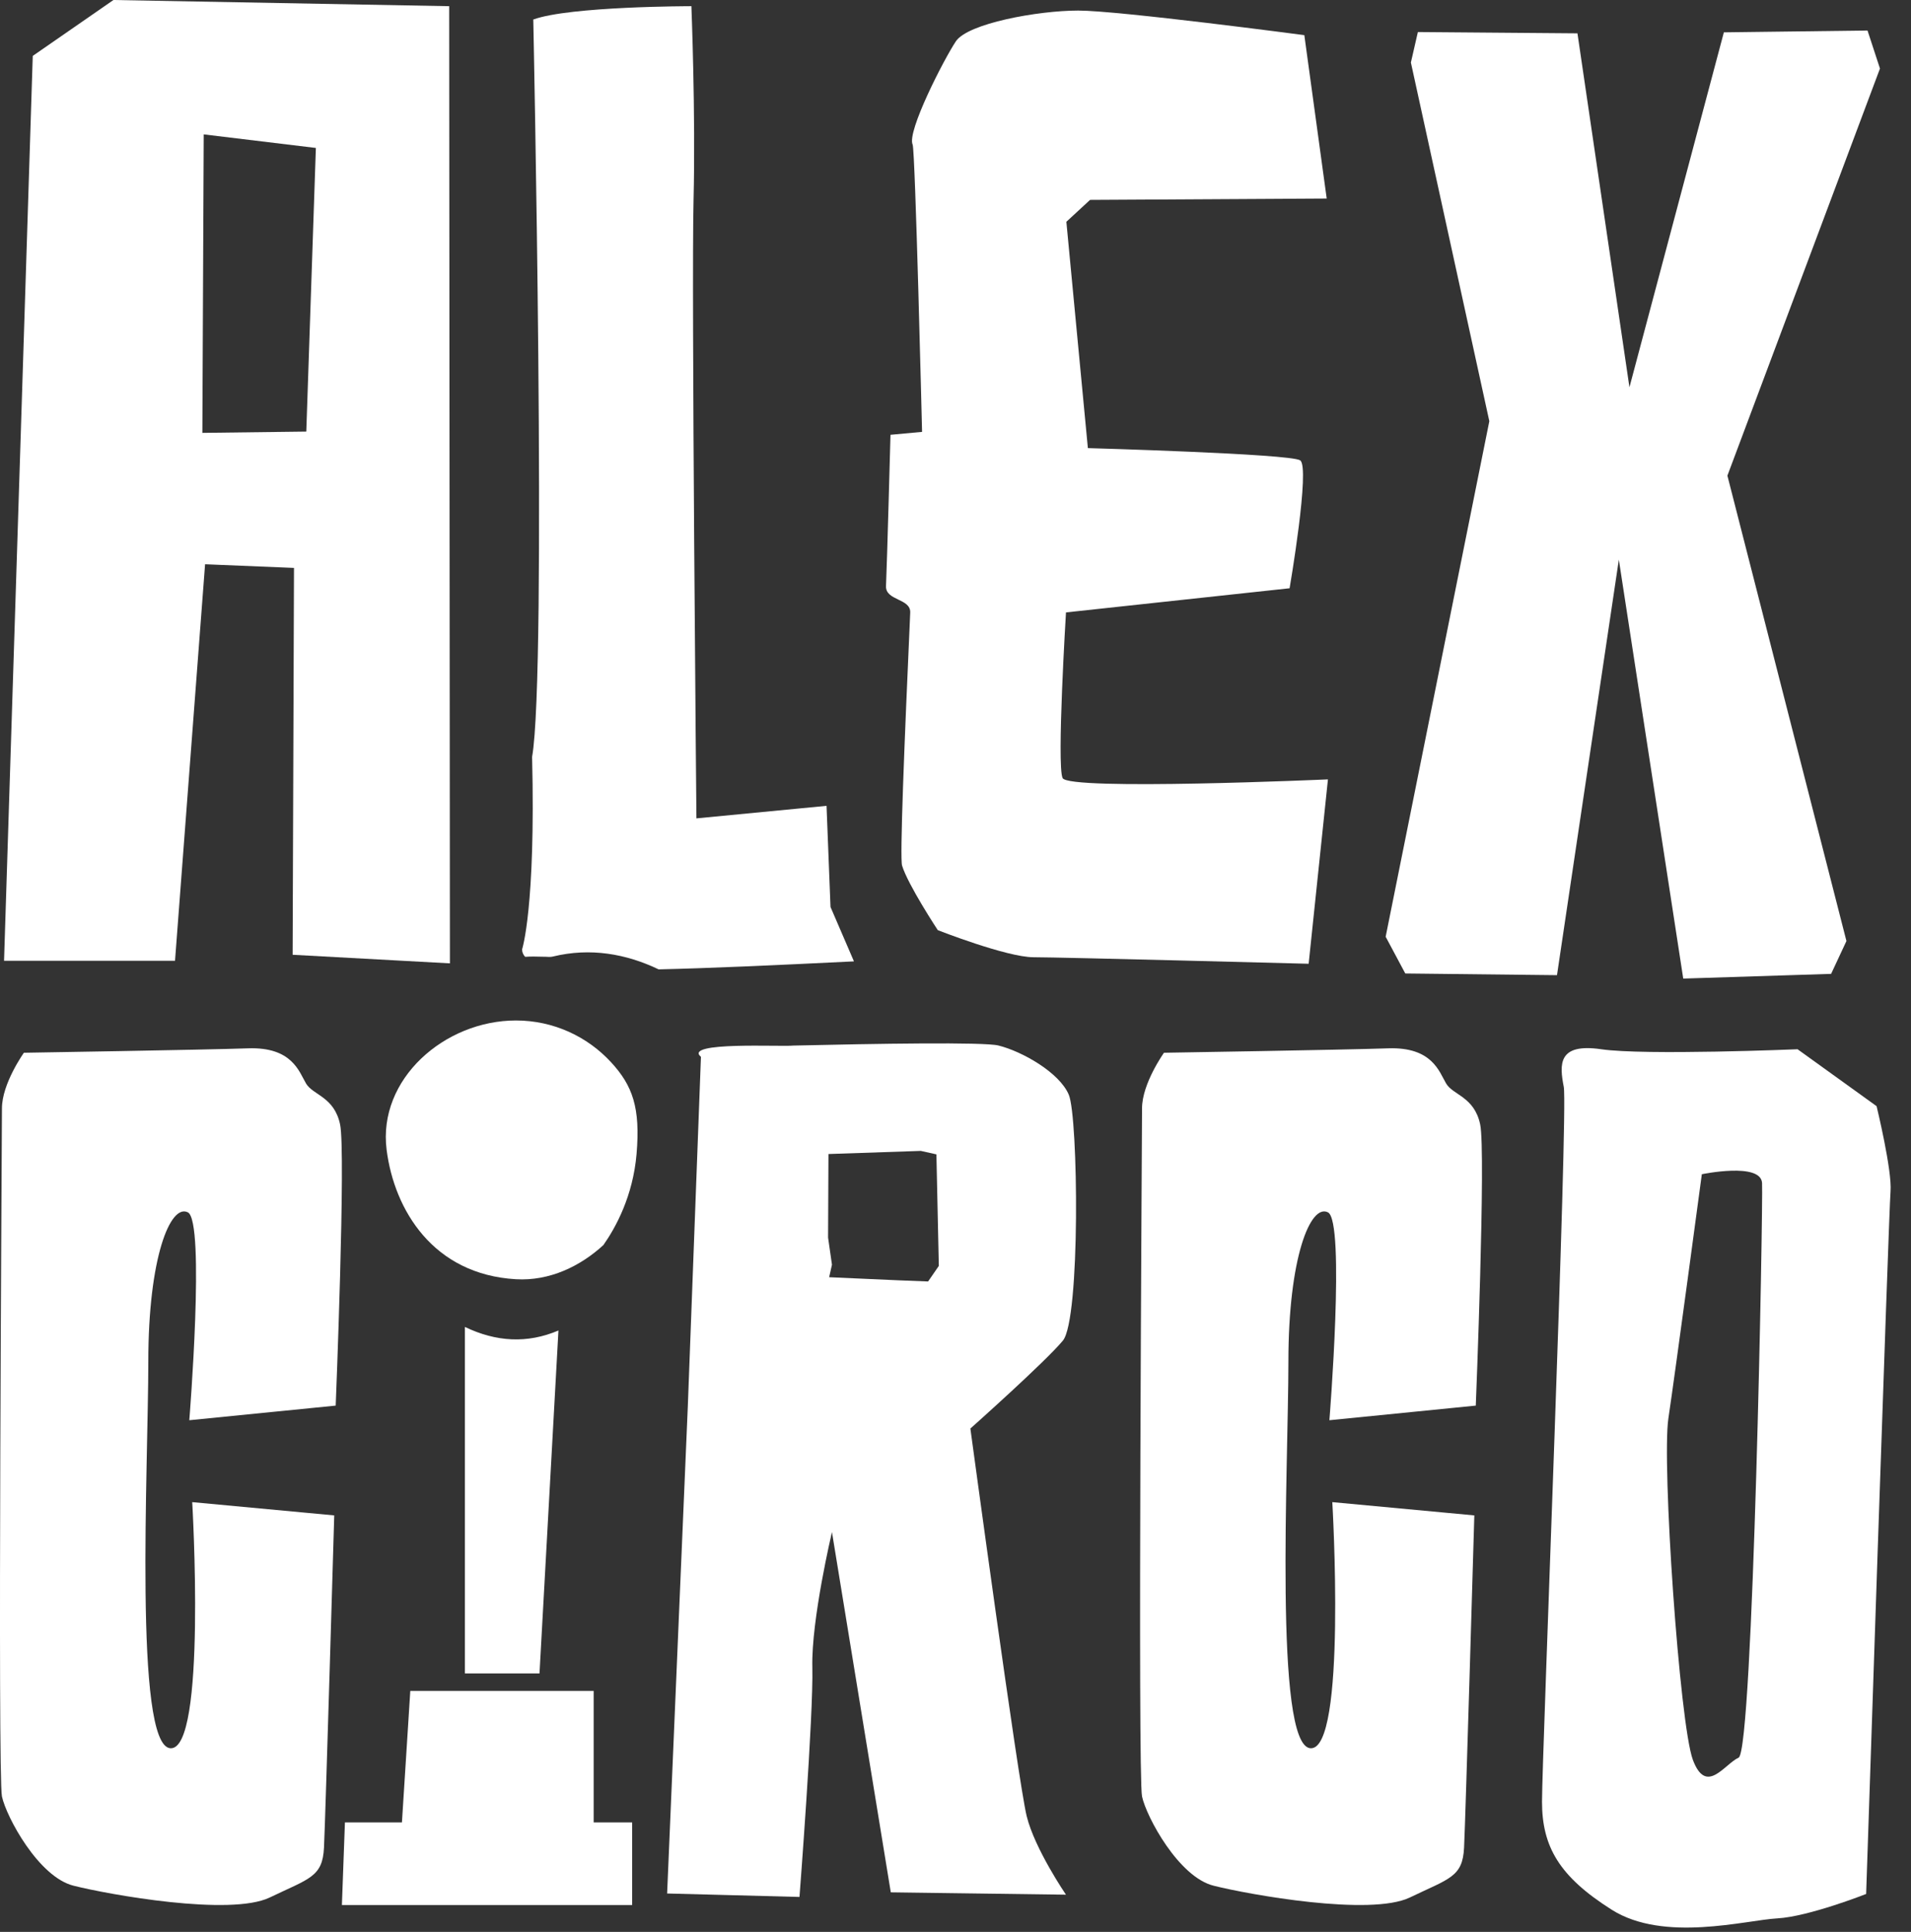 <?xml version="1.0" encoding="UTF-8" standalone="no"?><!DOCTYPE svg PUBLIC "-//W3C//DTD SVG 1.1//EN" "http://www.w3.org/Graphics/SVG/1.1/DTD/svg11.dtd"><svg width="100%" height="100%" viewBox="0 0 93 94" version="1.1" xmlns="http://www.w3.org/2000/svg" xmlns:xlink="http://www.w3.org/1999/xlink" xml:space="preserve" xmlns:serif="http://www.serif.com/" style="fill-rule:evenodd;clip-rule:evenodd;stroke-linejoin:round;stroke-miterlimit:2;"><rect x="0" y="0" width="93" height="94" fill="#333333" stroke="none"/><g><path d="M0.197,46.749l1.397,-44.029l3.927,-2.72l16.338,0.301l0.036,46.573l-7.654,-0.418l0.066,-18.823l-4.327,-0.178l-1.463,19.294l-8.32,-0Zm9.651,-25.687l5.058,-0.063l0.466,-13.8l-5.458,-0.66l-0.066,14.523Z" style="fill:#fff;"/><path d="M32.052,47.166c2.375,-0.053 5.49,-0.191 9.506,-0.389l-1.141,-2.647l-0.193,-4.921l-6.332,0.61c-0,-0 -0.245,-25.895 -0.14,-30.09c0.104,-4.206 -0.105,-9.428 -0.105,-9.428c-0,0 -5.927,0 -7.695,0.649c-0,0 0.671,31.764 -0.057,35.876c0.178,7.356 -0.487,9.365 -0.487,9.365c-0,0.137 0.048,0.258 0.149,0.365c0.13,-0.009 0.261,-0.014 0.395,-0.014c0.16,-0 0.319,0.003 0.477,0.009c0.158,-0.006 0.322,0.029 0.477,-0.009c1.82,-0.444 3.568,-0.132 5.146,0.624Z" style="fill:#fff;"/><path d="M64.565,9.66l-1.089,-7.95c0,0 -9.039,-1.196 -11.004,-1.196c-1.953,-0 -5.388,0.625 -5.959,1.504c-0.583,0.878 -2.388,4.392 -2.099,5.018c0.128,0.274 0.459,13.978 0.459,13.978l-1.537,0.142c0,0 -0.167,6.237 -0.218,7.357c-0.033,0.725 1.21,0.593 1.178,1.296c-0.29,6.5 -0.51,11.947 -0.396,12.309c0.289,0.944 1.738,3.14 1.738,3.14c0,0 3.355,1.318 4.661,1.318c1.306,-0 13.387,0.318 13.387,0.318l0.939,-8.971c0,0 -12.634,0.56 -12.913,-0.065c-0.292,-0.626 0.165,-8.06 0.165,-8.06l10.882,-1.175c0,0 1.018,-5.918 0.511,-6.226c-0.507,-0.318 -10.328,-0.593 -10.328,-0.593l-1.047,-11.013l1.153,-1.065l11.517,-0.066Z" style="fill:#fff;"/><path d="M64.696,69.103l7.124,-0.711c-0,-0 0.498,-12.322 0.214,-13.679c-0.285,-1.356 -1.319,-1.422 -1.657,-1.993c-0.338,-0.57 -0.675,-1.787 -2.822,-1.712c-2.146,0.075 -10.909,0.215 -10.909,0.215c0,0 -1.068,1.497 -1.068,2.704c-0,1.217 -0.214,32.484 -0,33.485c0.214,0.992 1.781,3.921 3.49,4.342c1.71,0.43 7.623,1.497 9.546,0.57c1.924,-0.926 2.565,-0.991 2.636,-2.423c0.071,-1.422 0.499,-16.167 0.499,-16.167l-6.911,-0.646c0,0 0.713,12.116 -1.068,11.976c-1.781,-0.15 -1.069,-13.753 -1.069,-18.815c0,-5.052 1.069,-7.69 1.924,-7.26c0.855,0.421 0.071,10.114 0.071,10.114Z" style="fill:#fff;"/><path d="M9.213,69.103l7.124,-0.711c-0,-0 0.499,-12.322 0.214,-13.679c-0.285,-1.356 -1.319,-1.422 -1.657,-1.993c-0.338,-0.57 -0.674,-1.787 -2.822,-1.712c-2.146,0.075 -10.909,0.215 -10.909,0.215c0,0 -1.068,1.497 -1.068,2.704c-0,1.217 -0.214,32.484 -0,33.485c0.214,0.992 1.781,3.921 3.491,4.342c1.709,0.43 7.622,1.497 9.545,0.57c1.924,-0.926 2.565,-0.991 2.636,-2.423c0.071,-1.422 0.499,-16.167 0.499,-16.167l-6.911,-0.646c0,0 0.713,12.116 -1.068,11.976c-1.781,-0.15 -1.069,-13.753 -1.069,-18.815c0,-5.052 1.069,-7.69 1.924,-7.26c0.855,0.421 0.071,10.114 0.071,10.114Z" style="fill:#fff;"/><path d="M38.602,50.874c4.02,-0.094 9.298,-0.18 9.988,-0.003c1.141,0.281 2.966,1.31 3.424,2.395c0.459,1.076 0.571,10.937 -0.29,11.966c-0.851,1.029 -4.5,4.276 -4.5,4.276c0,0 2.339,17.262 2.741,18.862c0.393,1.6 1.911,3.819 1.911,3.819l-8.525,-0.114l-2.863,-17.529c0,-0 -1.011,4.253 -0.955,6.582c0.057,2.339 -0.626,11.171 -0.626,11.171l-6.441,-0.168l1.007,-23.704c0.172,-4.56 0.639,-17.005 0.639,-17.005c-0.897,-0.754 3.938,-0.481 4.49,-0.548Zm6.969,5.294l-0.759,-0.169l-4.495,0.152l-0.018,4.067l0.189,1.317l-0.137,0.61l3.365,0.15l1.45,0.057l0.522,-0.757l-0.117,-5.427Z" style="fill:#fff;"/><path d="M87.48,51.053l3.845,2.769c0,0 0.764,3.134 0.679,4.154c-0.085,1.02 -1.187,34.178 -1.187,34.178c0,-0 -2.799,1.104 -4.325,1.188c-1.527,0.084 -5.513,1.188 -8.057,-0.421c-2.545,-1.609 -3.392,-3.06 -3.392,-5.258c-0,-2.208 1.27,-33.673 1.059,-34.777c-0.212,-1.094 -0.296,-2.142 1.824,-1.833c2.12,0.308 9.554,-0 9.554,-0Zm-4.659,6.081c0,0 2.876,-0.599 2.931,0.43c0.054,1.039 -0.434,27.629 -1.14,27.956c-0.705,0.328 -1.574,1.843 -2.226,0.113c-0.651,-1.741 -1.519,-14.446 -1.193,-16.617c0.325,-2.17 1.628,-11.882 1.628,-11.882Z" style="fill:#fff;"/><path d="M29.365,60.58c-1.121,1.029 -2.618,1.758 -4.256,1.663c-4.024,-0.232 -5.921,-3.365 -6.294,-6.297c-0.438,-3.442 2.82,-6.293 6.294,-6.293c1.832,0 3.483,0.786 4.634,2.038c1.044,1.135 1.426,2.207 1.236,4.451c-0.174,2.058 -1.016,3.588 -1.614,4.438Z" style="fill:#fff;"/><path d="M69.002,1.559l7.766,0.063l2.53,17.221l4.595,-17.27l6.991,-0.088l0.606,1.85l-7.425,19.808l5.793,22.644l-0.746,1.598l-7.196,0.229l-3.134,-20.383l-3.01,20.217l-7.383,-0.082l-0.955,-1.788l5.045,-25.084l-3.817,-17.452l0.34,-1.483Z" style="fill:#fff;"/><path d="M16.639,92.692l0.147,-4.02l13.977,-0l-0,4.02l-14.124,-0Z" style="fill:#fff;"/><path d="M19.524,89.244l0.443,-6.97l8.924,-0l0,6.97l-9.367,-0Z" style="fill:#fff;"/><path d="M22.625,64.564c1.517,0.73 3.034,0.819 4.552,0.173l-0.922,16.687l-3.63,0l-0,-16.86Z" style="fill:#fff;"/></g></svg>